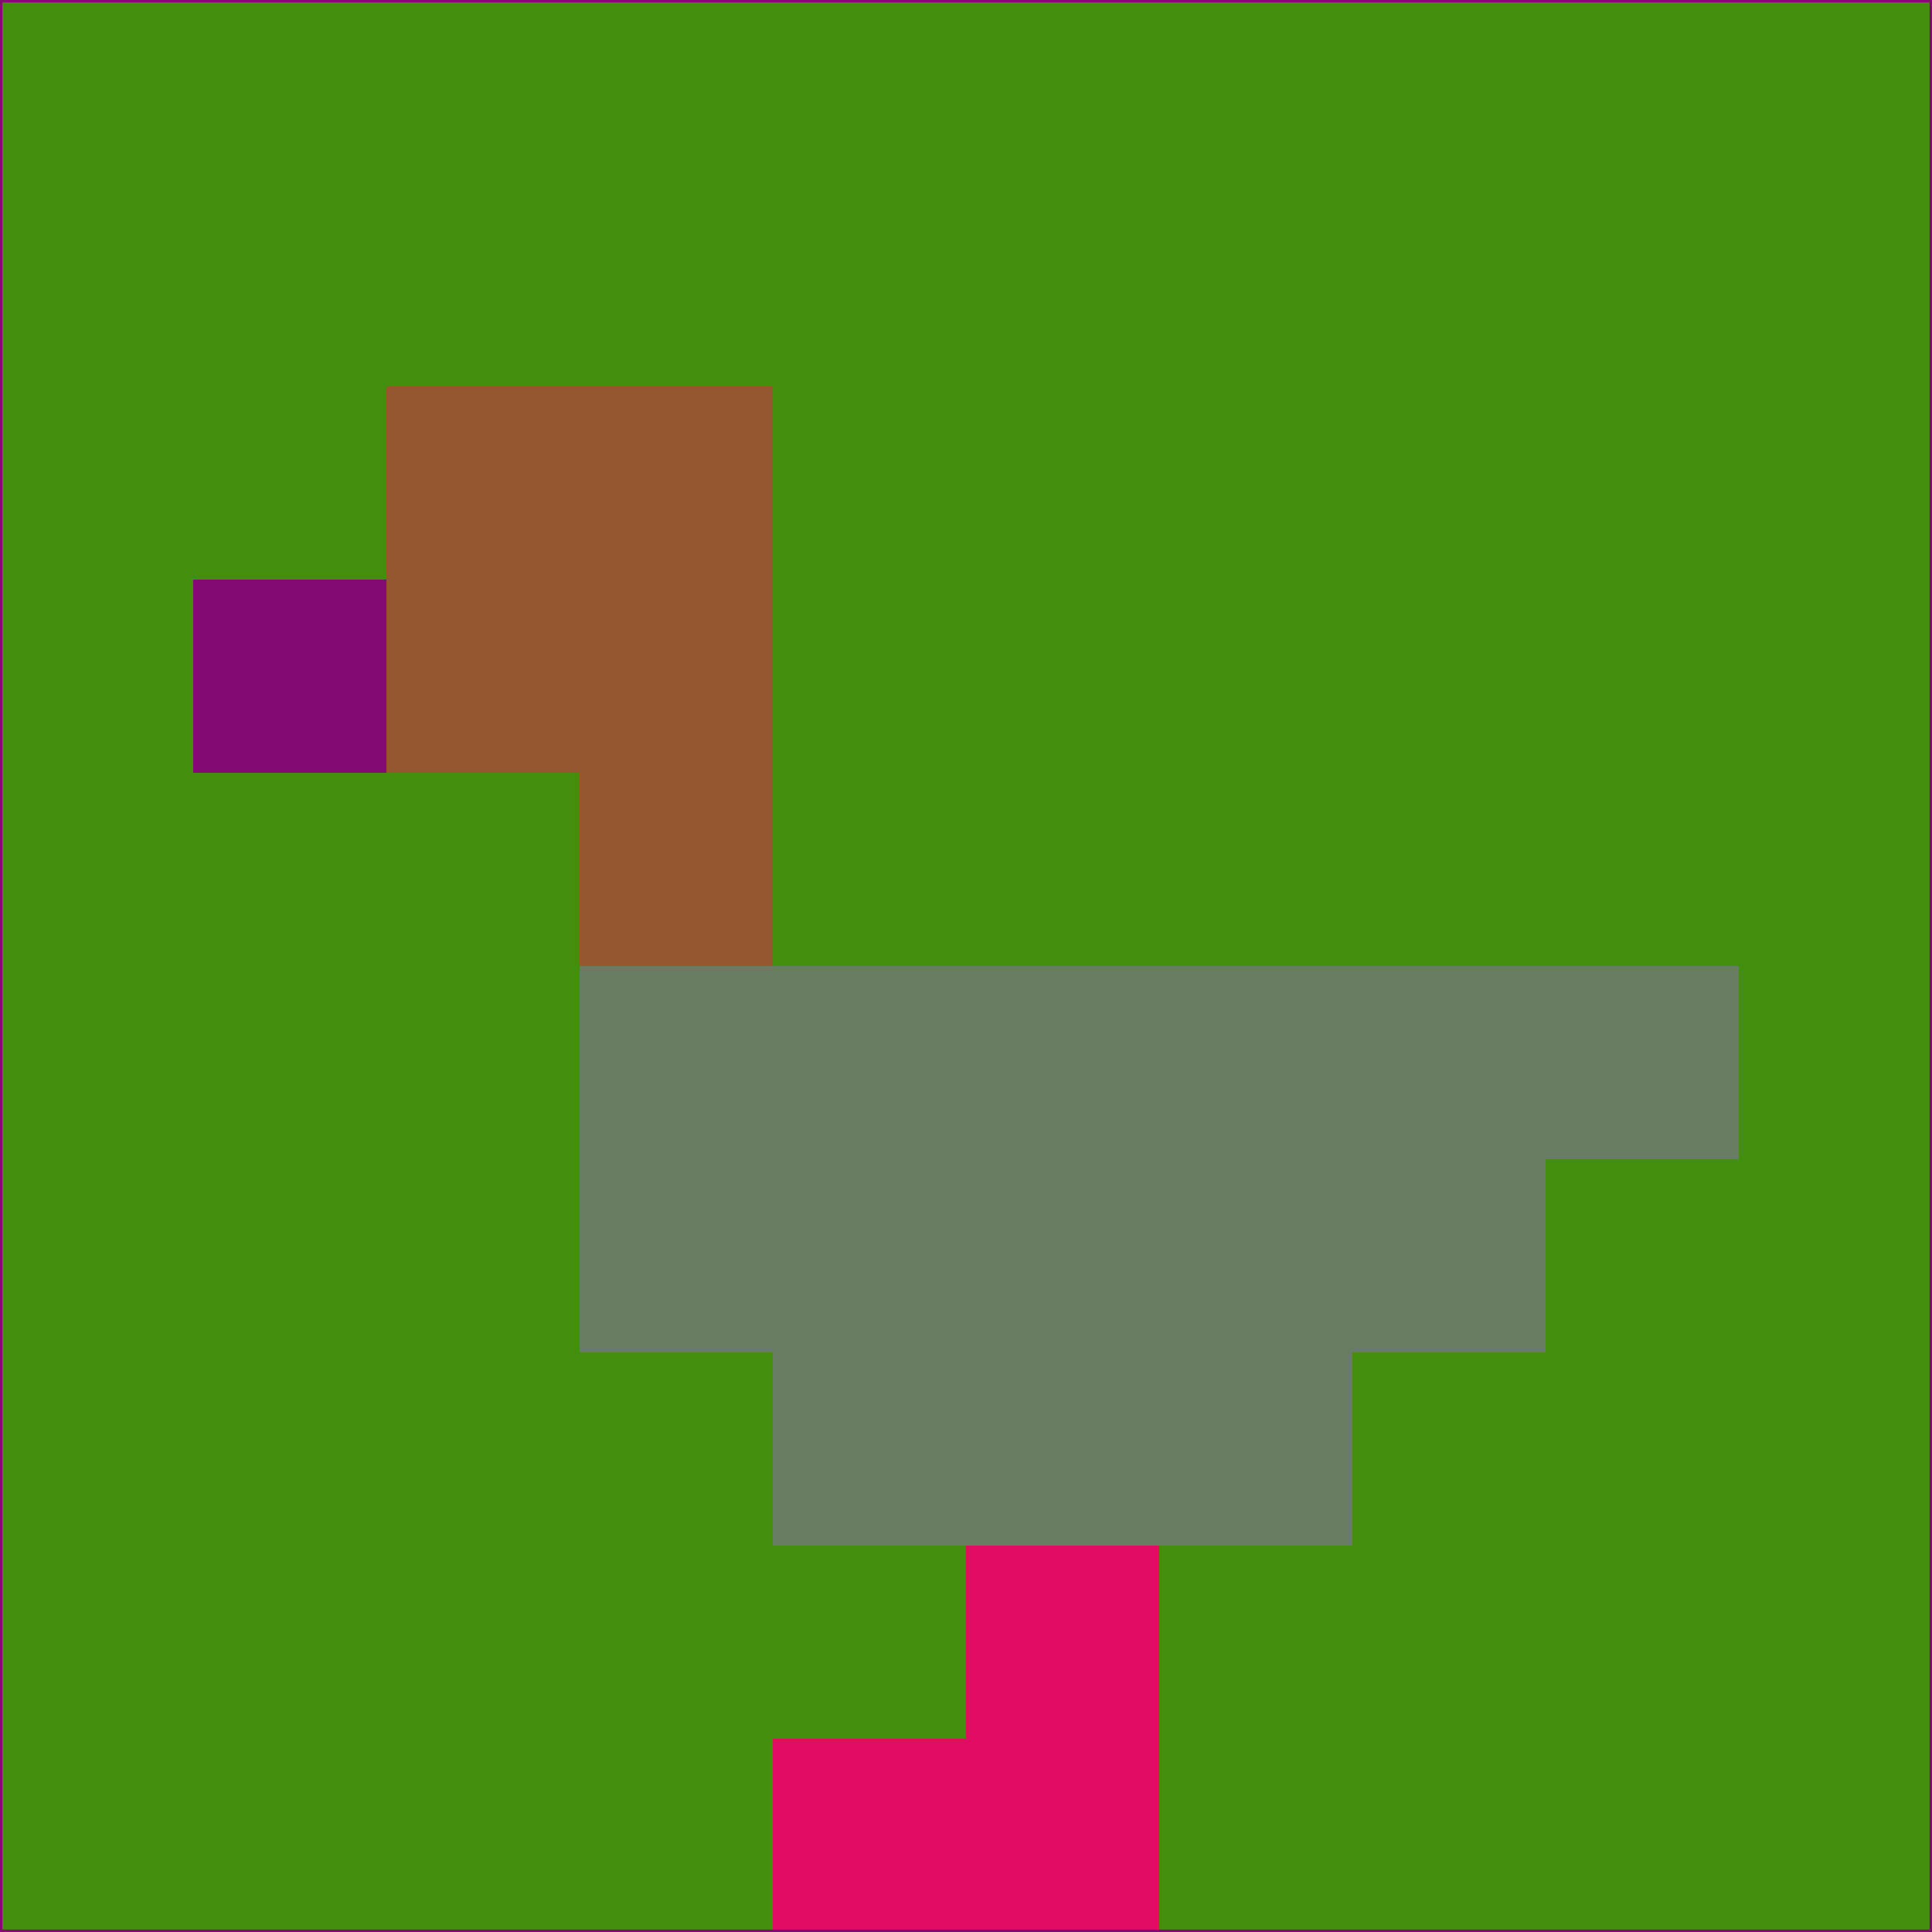 <svg xmlns="http://www.w3.org/2000/svg" version="1.1" width="785" height="785">
  <title>'goose-pfp-694263' by Dmitri Cherniak (Cyberpunk Edition)</title>
  <desc>
    seed=781414
    backgroundColor=#428f0d
    padding=20
    innerPadding=0
    timeout=500
    dimension=1
    border=false
    Save=function(){return n.handleSave()}
    frame=12

    Rendered at 2024-09-15T22:37:00.845Z
    Generated in 1ms
    Modified for Cyberpunk theme with new color scheme
  </desc>
  <defs/>
  <rect width="100%" height="100%" fill="#428f0d"/>
  <g>
    <g id="0-0">
      <rect x="0" y="0" height="785" width="785" fill="#428f0d"/>
      <g>
        <!-- Neon blue -->
        <rect id="0-0-2-2-2-2" x="157" y="157" width="157" height="157" fill="#965630"/>
        <rect id="0-0-3-2-1-4" x="235.5" y="157" width="78.5" height="314" fill="#965630"/>
        <!-- Electric purple -->
        <rect id="0-0-4-5-5-1" x="314" y="392.5" width="392.5" height="78.5" fill="#687c63"/>
        <rect id="0-0-3-5-5-2" x="235.5" y="392.5" width="392.5" height="157" fill="#687c63"/>
        <rect id="0-0-4-5-3-3" x="314" y="392.5" width="235.5" height="235.5" fill="#687c63"/>
        <!-- Neon pink -->
        <rect id="0-0-1-3-1-1" x="78.5" y="235.5" width="78.5" height="78.5" fill="#820a72"/>
        <!-- Cyber yellow -->
        <rect id="0-0-5-8-1-2" x="392.5" y="628" width="78.5" height="157" fill="#e30c65"/>
        <rect id="0-0-4-9-2-1" x="314" y="706.5" width="157" height="78.5" fill="#e30c65"/>
      </g>
      <rect x="0" y="0" stroke="#820a72" stroke-width="2" height="785" width="785" fill="none"/>
    </g>
  </g>
  <script xmlns=""/>
</svg>